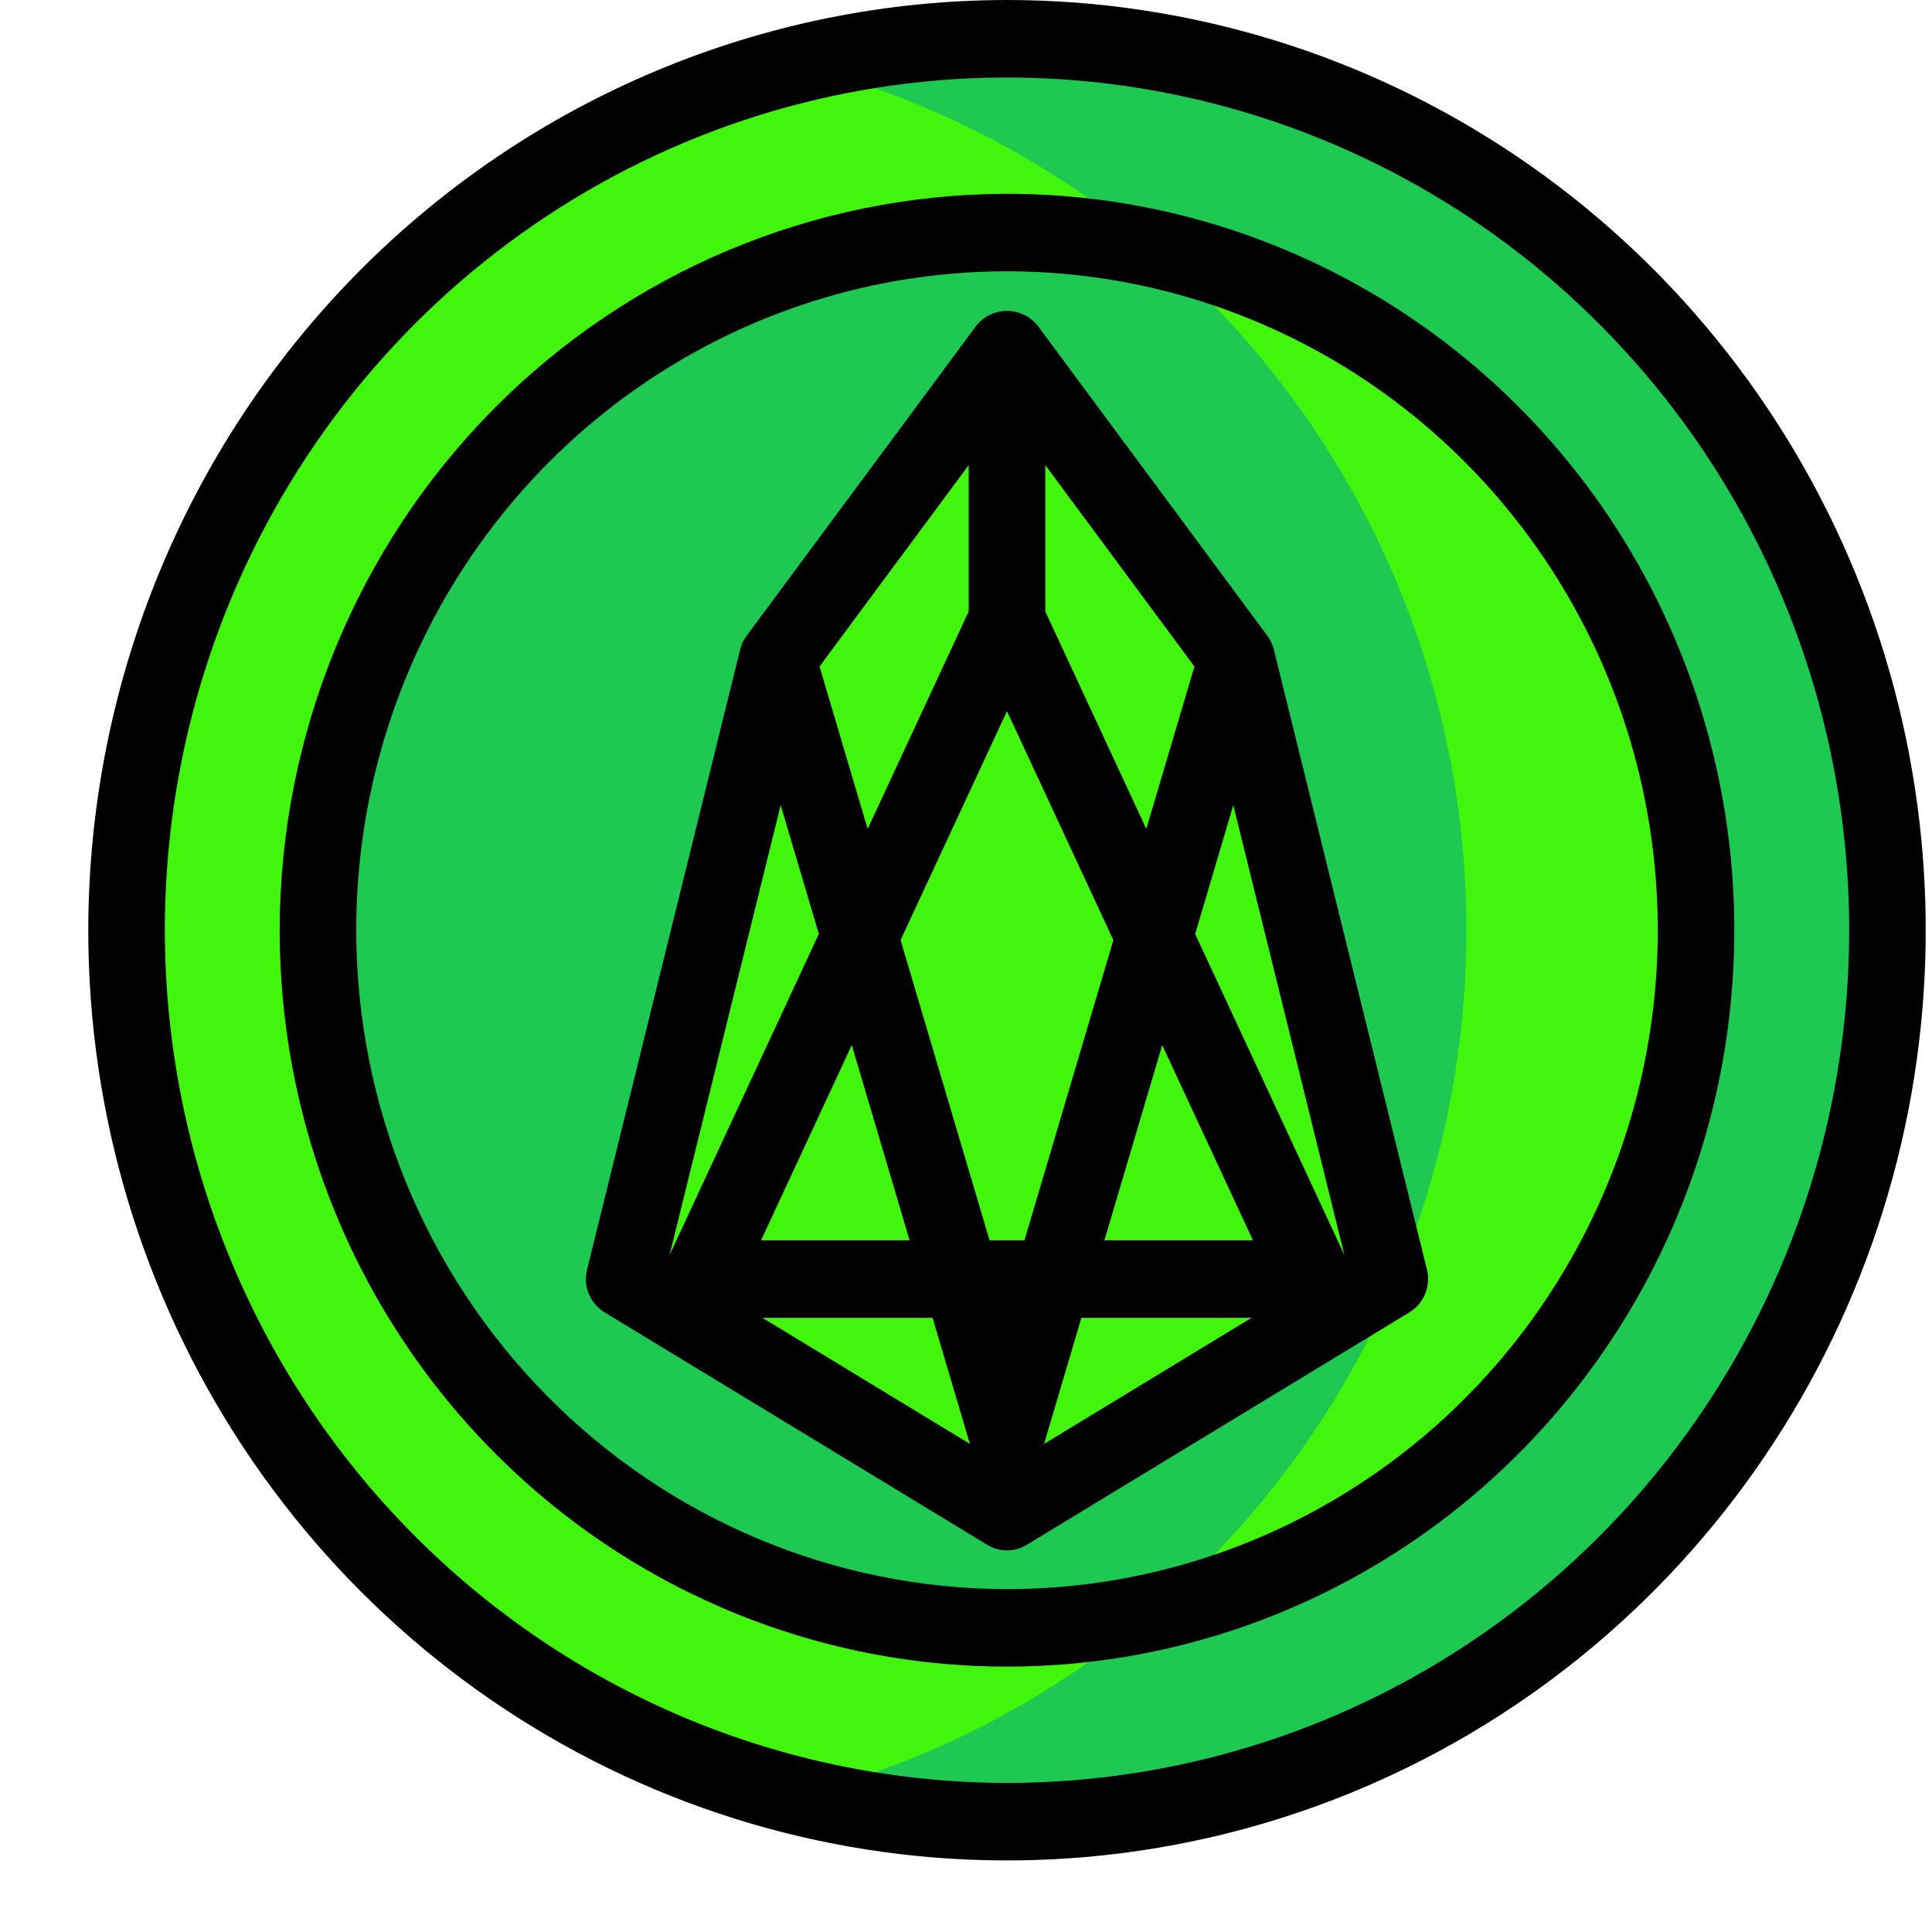<svg width="42" height="42" viewBox="0 0 42 42" fill="none" xmlns="http://www.w3.org/2000/svg">
<g clip-path="url(#clip0_16874_18282)">
<path d="M21.891 39.602C11.32 39.602 2.751 30.925 2.751 20.222C2.751 9.519 11.32 0.843 21.891 0.843C32.462 0.843 41.032 9.519 41.032 20.222C41.032 30.925 32.462 39.602 21.891 39.602Z" fill="#41F50C"/>
<path d="M21.891 35.389C13.618 35.389 6.912 28.599 6.912 20.222C6.912 11.846 13.618 5.056 21.891 5.056C30.164 5.056 36.871 11.846 36.871 20.222C36.871 28.599 30.164 35.389 21.891 35.389Z" fill="#1EC951"/>
<path d="M21.891 35.389C13.618 35.389 6.912 28.599 6.912 20.222C6.912 11.846 13.618 5.056 21.891 5.056C30.164 5.056 36.871 11.846 36.871 20.222C36.871 28.599 30.164 35.389 21.891 35.389Z" fill="#1EC951"/>
<path d="M21.892 32.861L30.213 27.806L26.885 14.324L21.892 7.583L16.898 14.324L13.569 27.806L21.892 32.861Z" fill="#41F50C"/>
<path d="M31.878 20.222C31.877 15.889 30.442 11.681 27.802 8.27C25.162 4.859 21.47 2.442 17.314 1.405C20.133 0.702 23.073 0.658 25.911 1.275C28.749 1.893 31.411 3.156 33.696 4.969C35.981 6.782 37.829 9.097 39.099 11.74C40.37 14.382 41.03 17.283 41.03 20.222C41.03 23.162 40.37 26.062 39.099 28.705C37.829 31.348 35.981 33.663 33.696 35.476C31.411 37.289 28.749 38.552 25.911 39.169C23.073 39.787 20.133 39.743 17.314 39.04C21.47 38.003 25.162 35.586 27.802 32.175C30.442 28.764 31.877 24.556 31.878 20.222Z" fill="#1EC951"/>
<path d="M31.878 20.222C31.88 17.399 31.272 14.609 30.095 12.049C28.919 9.489 27.203 7.222 25.069 5.405C28.411 6.138 31.405 8.009 33.553 10.704C35.7 13.4 36.871 16.759 36.871 20.222C36.871 23.685 35.7 27.044 33.553 29.74C31.405 32.436 28.411 34.306 25.069 35.04C27.203 33.223 28.919 30.955 30.095 28.395C31.272 25.835 31.88 23.046 31.878 20.222Z" fill="#41F50C"/>
<path d="M21.891 0C25.842 0 29.703 1.186 32.988 3.408C36.272 5.63 38.832 8.788 40.344 12.483C41.855 16.179 42.251 20.245 41.48 24.167C40.71 28.09 38.807 31.693 36.014 34.522C33.221 37.35 29.662 39.276 25.788 40.056C21.914 40.836 17.898 40.436 14.248 38.905C10.599 37.374 7.479 34.783 5.285 31.457C3.09 28.132 1.919 24.222 1.919 20.222C1.925 14.861 4.031 9.721 7.775 5.93C11.52 2.139 16.596 0.006 21.891 0V0ZM21.891 38.759C25.512 38.759 29.052 37.672 32.063 35.635C35.074 33.598 37.42 30.703 38.806 27.316C40.192 23.929 40.554 20.202 39.848 16.606C39.141 13.01 37.398 9.707 34.837 7.115C32.277 4.522 29.015 2.757 25.463 2.041C21.912 1.326 18.23 1.693 14.885 3.096C11.54 4.499 8.68 6.875 6.669 9.924C4.657 12.972 3.583 16.556 3.583 20.222C3.589 25.137 5.519 29.849 8.952 33.324C12.384 36.799 17.037 38.754 21.891 38.759Z" fill="black"/>
<path d="M21.892 4.213C25.019 4.213 28.076 5.152 30.676 6.911C33.276 8.67 35.303 11.17 36.499 14.096C37.696 17.021 38.009 20.24 37.399 23.345C36.789 26.451 35.283 29.303 33.072 31.542C30.861 33.781 28.043 35.306 24.976 35.924C21.909 36.541 18.73 36.224 15.841 35.013C12.951 33.801 10.482 31.749 8.745 29.116C7.007 26.484 6.08 23.389 6.08 20.222C6.085 15.978 7.752 11.909 10.716 8.907C13.68 5.906 17.699 4.218 21.892 4.213ZM21.892 34.546C24.689 34.546 27.425 33.706 29.751 32.132C32.078 30.558 33.891 28.321 34.962 25.704C36.033 23.086 36.313 20.206 35.767 17.428C35.221 14.649 33.874 12.097 31.895 10.094C29.917 8.09 27.396 6.726 24.651 6.173C21.907 5.621 19.063 5.904 16.478 6.988C13.893 8.073 11.683 9.909 10.129 12.264C8.574 14.62 7.744 17.389 7.744 20.222C7.748 24.02 9.24 27.661 11.893 30.346C14.545 33.032 18.141 34.542 21.892 34.546Z" fill="black"/>
<path d="M16.091 14.12C16.118 14.011 16.166 13.908 16.233 13.819L21.226 7.078C21.306 6.978 21.408 6.898 21.523 6.843C21.638 6.788 21.764 6.759 21.891 6.759C22.019 6.759 22.144 6.788 22.259 6.843C22.375 6.898 22.476 6.978 22.557 7.078L27.55 13.819C27.617 13.908 27.665 14.011 27.692 14.12L31.021 27.602C31.064 27.777 31.05 27.961 30.982 28.128C30.914 28.295 30.794 28.435 30.642 28.528L22.32 33.584C22.19 33.662 22.042 33.704 21.891 33.704C21.74 33.704 21.592 33.662 21.463 33.584L13.141 28.528C12.988 28.435 12.869 28.295 12.801 28.128C12.732 27.961 12.719 27.777 12.762 27.602L16.091 14.12ZM21.059 10.111L17.816 14.489L18.862 18.02L21.059 13.293V10.111ZM22.724 13.293L24.92 18.02L25.966 14.489L22.724 10.111V13.293ZM21.891 15.46L19.578 20.437L21.512 26.963H22.271L24.204 20.437L21.891 15.46ZM18.517 22.72L16.545 26.963H19.774L18.517 22.72ZM24.009 26.963H27.238L25.266 22.72L24.009 26.963ZM23.509 28.648L22.697 31.389L27.209 28.648H23.509ZM20.273 28.648H16.574L21.085 31.389L20.273 28.648ZM14.555 27.286L17.801 20.303L16.971 17.503L14.555 27.286ZM26.811 17.503L25.982 20.303L29.227 27.286L26.811 17.503Z" fill="black"/>
</g>
<defs>
<clipPath id="clip0_16874_18282">
<rect width="41.482" height="42" fill="white" transform="matrix(-1 0 0 1 41.864 0)"/>
</clipPath>
</defs>
</svg>

